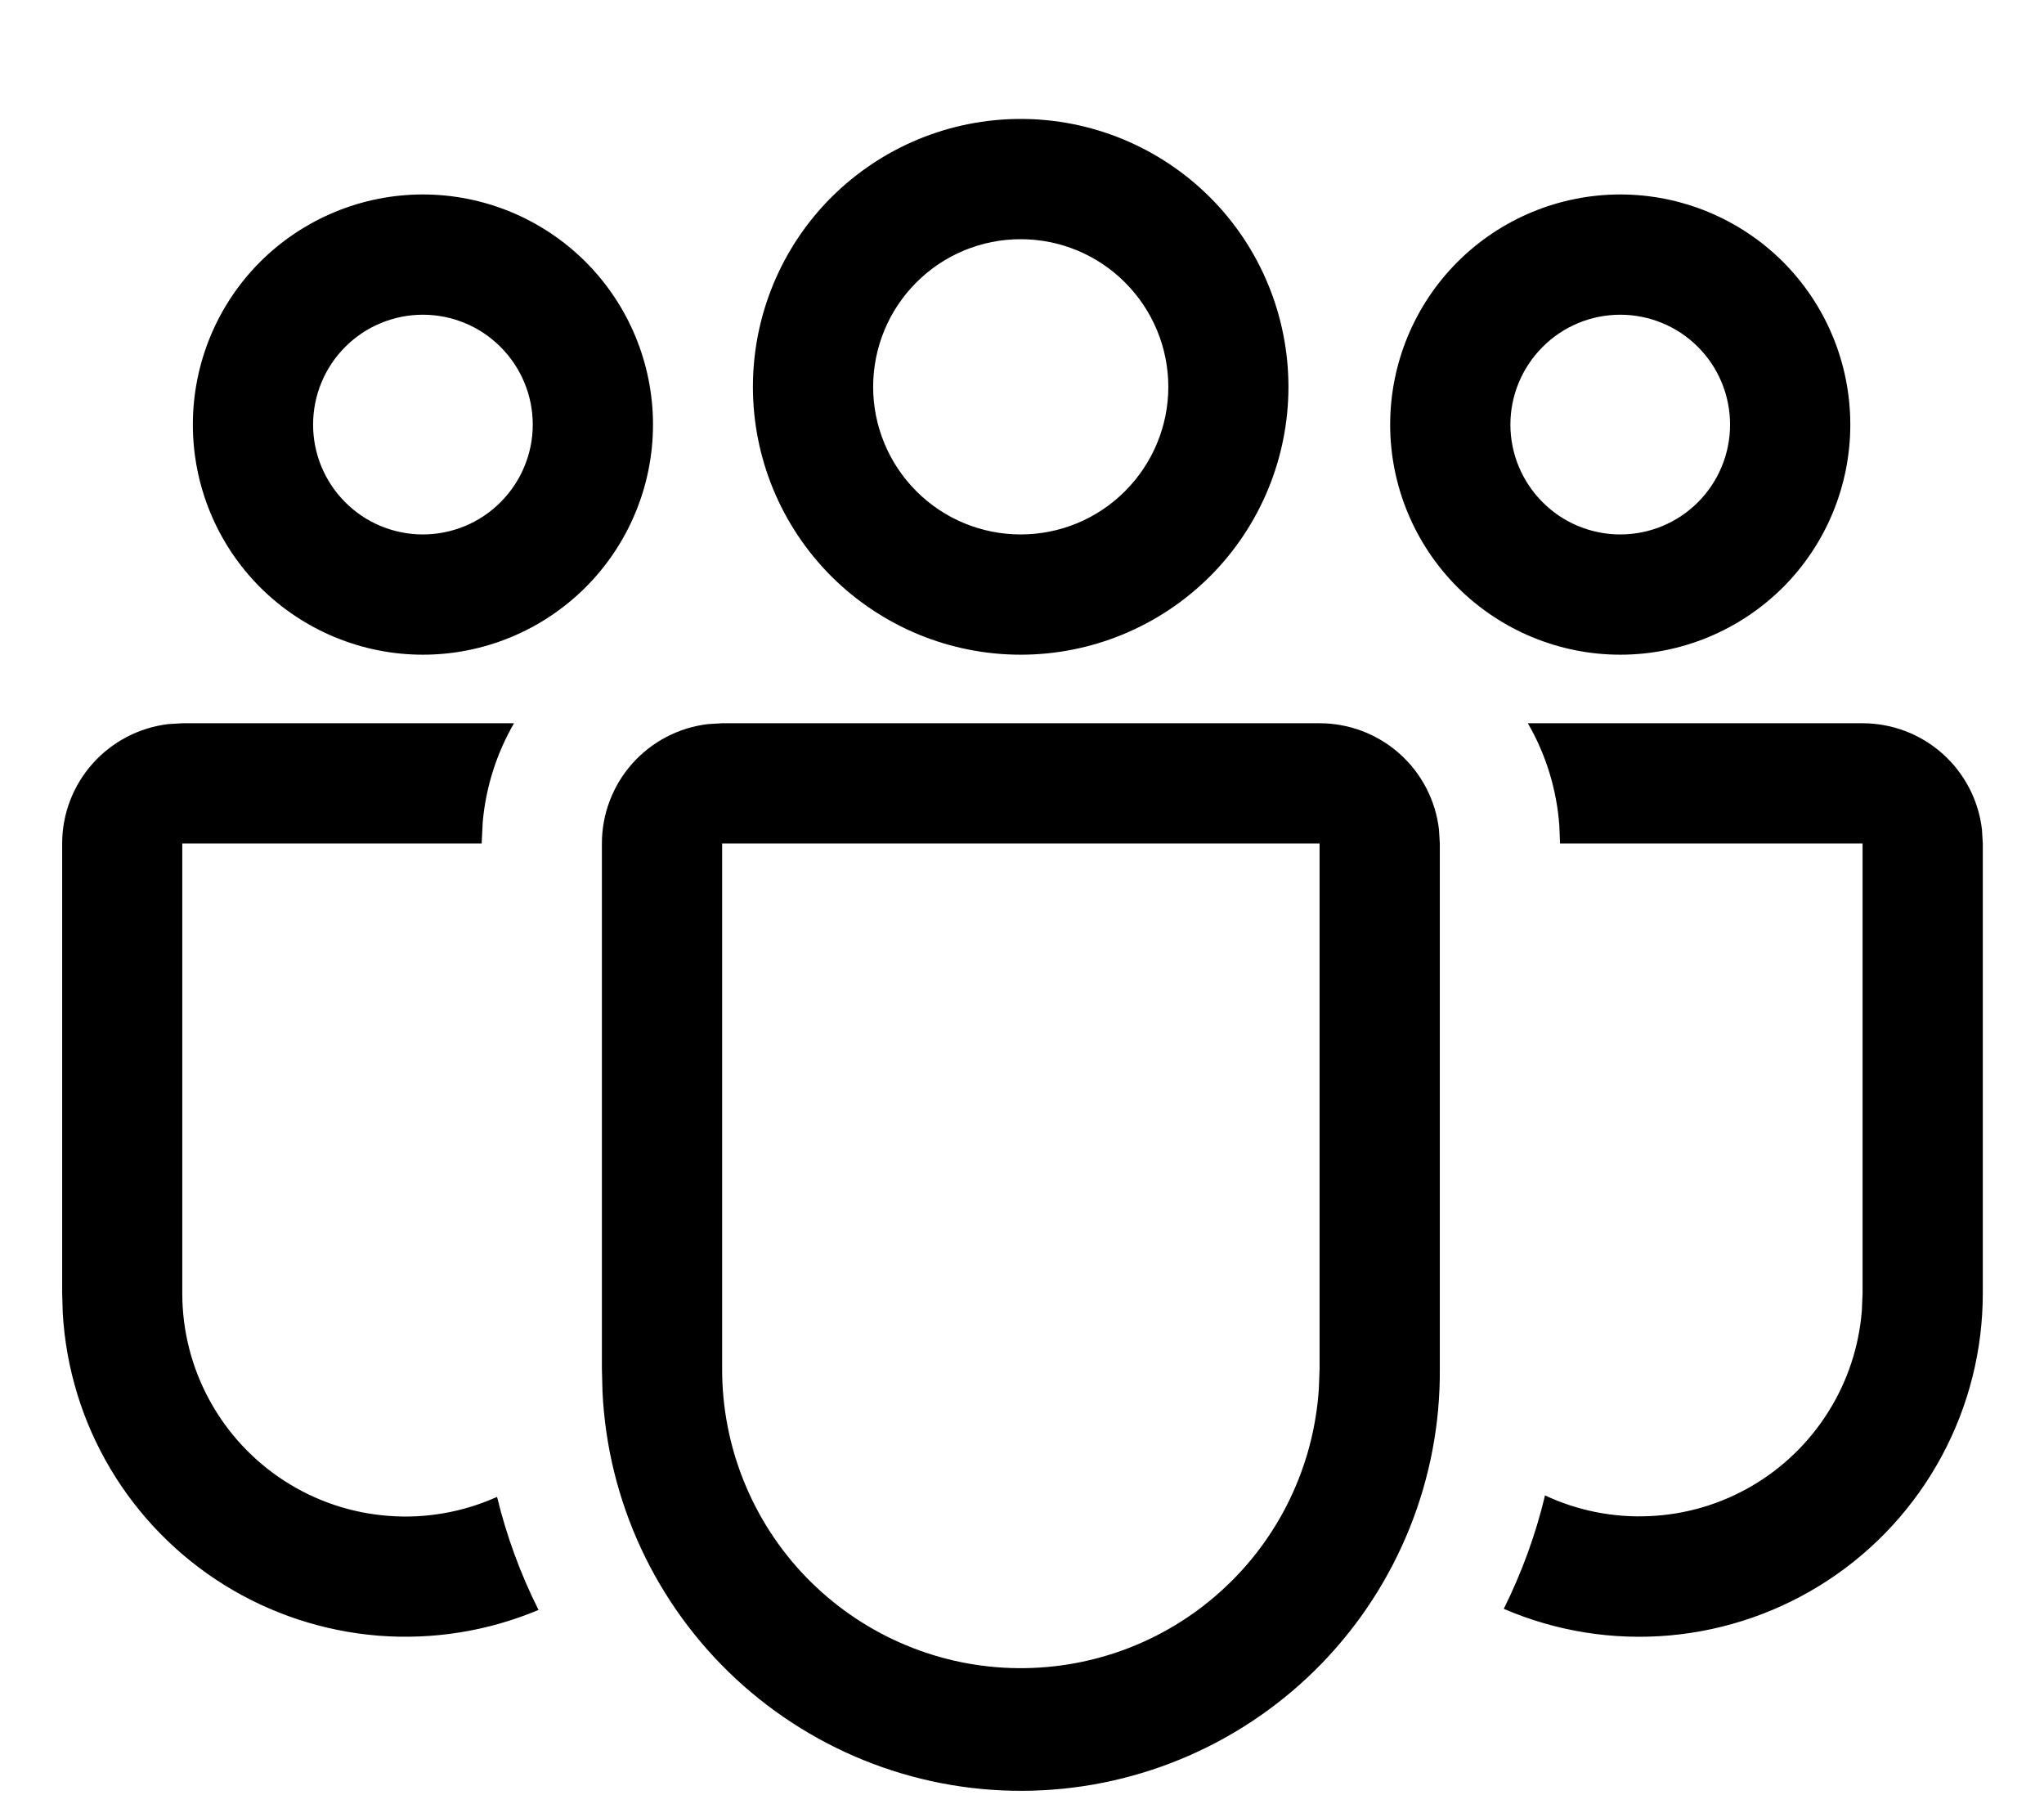 <svg width="17" height="15" viewBox="0 0 17 15" fill="none" xmlns="http://www.w3.org/2000/svg">
<rect width="17" height="15" fill="#E5E5E5"/>
<g clip-path="url(#clip0)">
<rect width="1440" height="1214" transform="translate(-34 -575)" fill="#F8FAFC"/>
<g filter="url(#filter0_d)">
<rect x="-33" y="-503" width="373" height="992" fill="white"/>
</g>
<rect x="-31.5" y="-12" width="371" height="40" fill="white"/>
<path d="M10.975 6.014C11.22 6.014 11.457 6.104 11.64 6.267C11.823 6.43 11.94 6.655 11.968 6.898L11.975 7.014V11.382C11.982 12.294 11.63 13.172 10.997 13.828C10.363 14.484 9.498 14.865 8.586 14.89C7.675 14.915 6.79 14.581 6.121 13.961C5.453 13.341 5.054 12.483 5.011 11.572L5.006 11.382V7.014C5.006 6.769 5.096 6.532 5.259 6.349C5.422 6.166 5.647 6.049 5.89 6.021L6.006 6.014H10.975ZM10.975 7.014H6.006V11.382C6.005 12.028 6.255 12.649 6.703 13.113C7.152 13.577 7.763 13.849 8.408 13.87C9.054 13.891 9.682 13.661 10.16 13.226C10.638 12.793 10.928 12.189 10.969 11.545L10.975 11.382V7.014ZM4.275 6.014C4.13 6.265 4.041 6.545 4.015 6.834L4.006 7.014H1.516V10.754C1.516 11.064 1.593 11.369 1.742 11.642C1.89 11.914 2.104 12.145 2.364 12.313C2.625 12.482 2.923 12.582 3.232 12.605C3.541 12.629 3.851 12.574 4.134 12.447C4.214 12.776 4.33 13.091 4.479 13.387C4.058 13.564 3.601 13.637 3.145 13.601C2.69 13.564 2.25 13.419 1.863 13.178C1.475 12.936 1.151 12.605 0.918 12.213C0.684 11.82 0.549 11.377 0.522 10.921L0.517 10.753V7.014C0.517 6.769 0.607 6.533 0.77 6.35C0.933 6.167 1.157 6.05 1.4 6.021L1.517 6.014H4.274H4.275ZM12.707 6.014H15.491C15.736 6.014 15.973 6.104 16.156 6.267C16.339 6.43 16.456 6.655 16.484 6.898L16.491 7.014V10.754C16.491 11.227 16.374 11.692 16.149 12.109C15.925 12.525 15.601 12.879 15.206 13.139C14.811 13.399 14.358 13.557 13.887 13.599C13.415 13.641 12.941 13.565 12.507 13.378C12.655 13.08 12.771 12.765 12.85 12.435C13.122 12.562 13.42 12.621 13.719 12.607C14.019 12.594 14.31 12.508 14.569 12.357C14.828 12.206 15.047 11.994 15.206 11.74C15.366 11.486 15.461 11.198 15.485 10.899L15.491 10.754V7.014H12.975L12.969 6.865C12.947 6.565 12.858 6.274 12.707 6.014ZM8.489 0.989C9.08 0.989 9.646 1.224 10.064 1.641C10.482 2.059 10.716 2.626 10.716 3.217C10.716 3.807 10.482 4.374 10.064 4.792C9.646 5.209 9.08 5.444 8.489 5.444C7.898 5.444 7.332 5.209 6.914 4.792C6.496 4.374 6.262 3.807 6.262 3.217C6.262 2.626 6.496 2.059 6.914 1.641C7.332 1.224 7.898 0.989 8.489 0.989ZM13.476 1.617C13.983 1.617 14.47 1.819 14.829 2.177C15.188 2.536 15.389 3.023 15.389 3.531C15.389 4.038 15.188 4.525 14.829 4.884C14.47 5.242 13.983 5.444 13.476 5.444C12.969 5.444 12.482 5.242 12.123 4.884C11.764 4.525 11.562 4.038 11.562 3.531C11.562 3.023 11.764 2.536 12.123 2.177C12.482 1.819 12.969 1.617 13.476 1.617ZM3.517 1.617C4.025 1.617 4.511 1.819 4.87 2.177C5.229 2.536 5.431 3.023 5.431 3.531C5.431 4.038 5.229 4.525 4.87 4.884C4.511 5.242 4.025 5.444 3.517 5.444C3.01 5.444 2.523 5.242 2.164 4.884C1.805 4.525 1.604 4.038 1.604 3.531C1.604 3.023 1.805 2.536 2.164 2.177C2.523 1.819 3.01 1.617 3.517 1.617ZM8.489 1.989C8.163 1.989 7.851 2.118 7.621 2.349C7.391 2.579 7.262 2.891 7.262 3.217C7.262 3.542 7.391 3.854 7.621 4.084C7.851 4.315 8.163 4.444 8.489 4.444C8.815 4.444 9.127 4.315 9.357 4.084C9.587 3.854 9.717 3.542 9.717 3.217C9.717 2.891 9.587 2.579 9.357 2.349C9.127 2.118 8.815 1.989 8.489 1.989ZM13.476 2.617C13.234 2.617 13.001 2.713 12.83 2.885C12.659 3.056 12.562 3.288 12.562 3.531C12.562 3.773 12.659 4.005 12.83 4.176C13.001 4.348 13.234 4.444 13.476 4.444C13.718 4.444 13.951 4.348 14.122 4.176C14.293 4.005 14.389 3.773 14.389 3.531C14.389 3.288 14.293 3.056 14.122 2.885C13.951 2.713 13.718 2.617 13.476 2.617ZM3.517 2.617C3.275 2.617 3.042 2.713 2.871 2.885C2.7 3.056 2.604 3.288 2.604 3.531C2.604 3.773 2.7 4.005 2.871 4.176C3.042 4.348 3.275 4.444 3.517 4.444C3.759 4.444 3.992 4.348 4.163 4.176C4.334 4.005 4.431 3.773 4.431 3.531C4.431 3.288 4.334 3.056 4.163 2.885C3.992 2.713 3.759 2.617 3.517 2.617Z" fill="black"/>
</g>
<defs>
<filter id="filter0_d" x="-49" y="-511" width="405" height="1024" filterUnits="userSpaceOnUse" color-interpolation-filters="sRGB">
<feFlood flood-opacity="0" result="BackgroundImageFix"/>
<feColorMatrix in="SourceAlpha" type="matrix" values="0 0 0 0 0 0 0 0 0 0 0 0 0 0 0 0 0 0 127 0"/>
<feOffset dy="8"/>
<feGaussianBlur stdDeviation="8"/>
<feColorMatrix type="matrix" values="0 0 0 0 0.071 0 0 0 0 0.078 0 0 0 0 0.243 0 0 0 0.06 0"/>
<feBlend mode="normal" in2="BackgroundImageFix" result="effect1_dropShadow"/>
<feBlend mode="normal" in="SourceGraphic" in2="effect1_dropShadow" result="shape"/>
</filter>
<clipPath id="clip0">
<rect width="1440" height="1214" fill="white" transform="translate(-34 -575)"/>
</clipPath>
</defs>
</svg>
